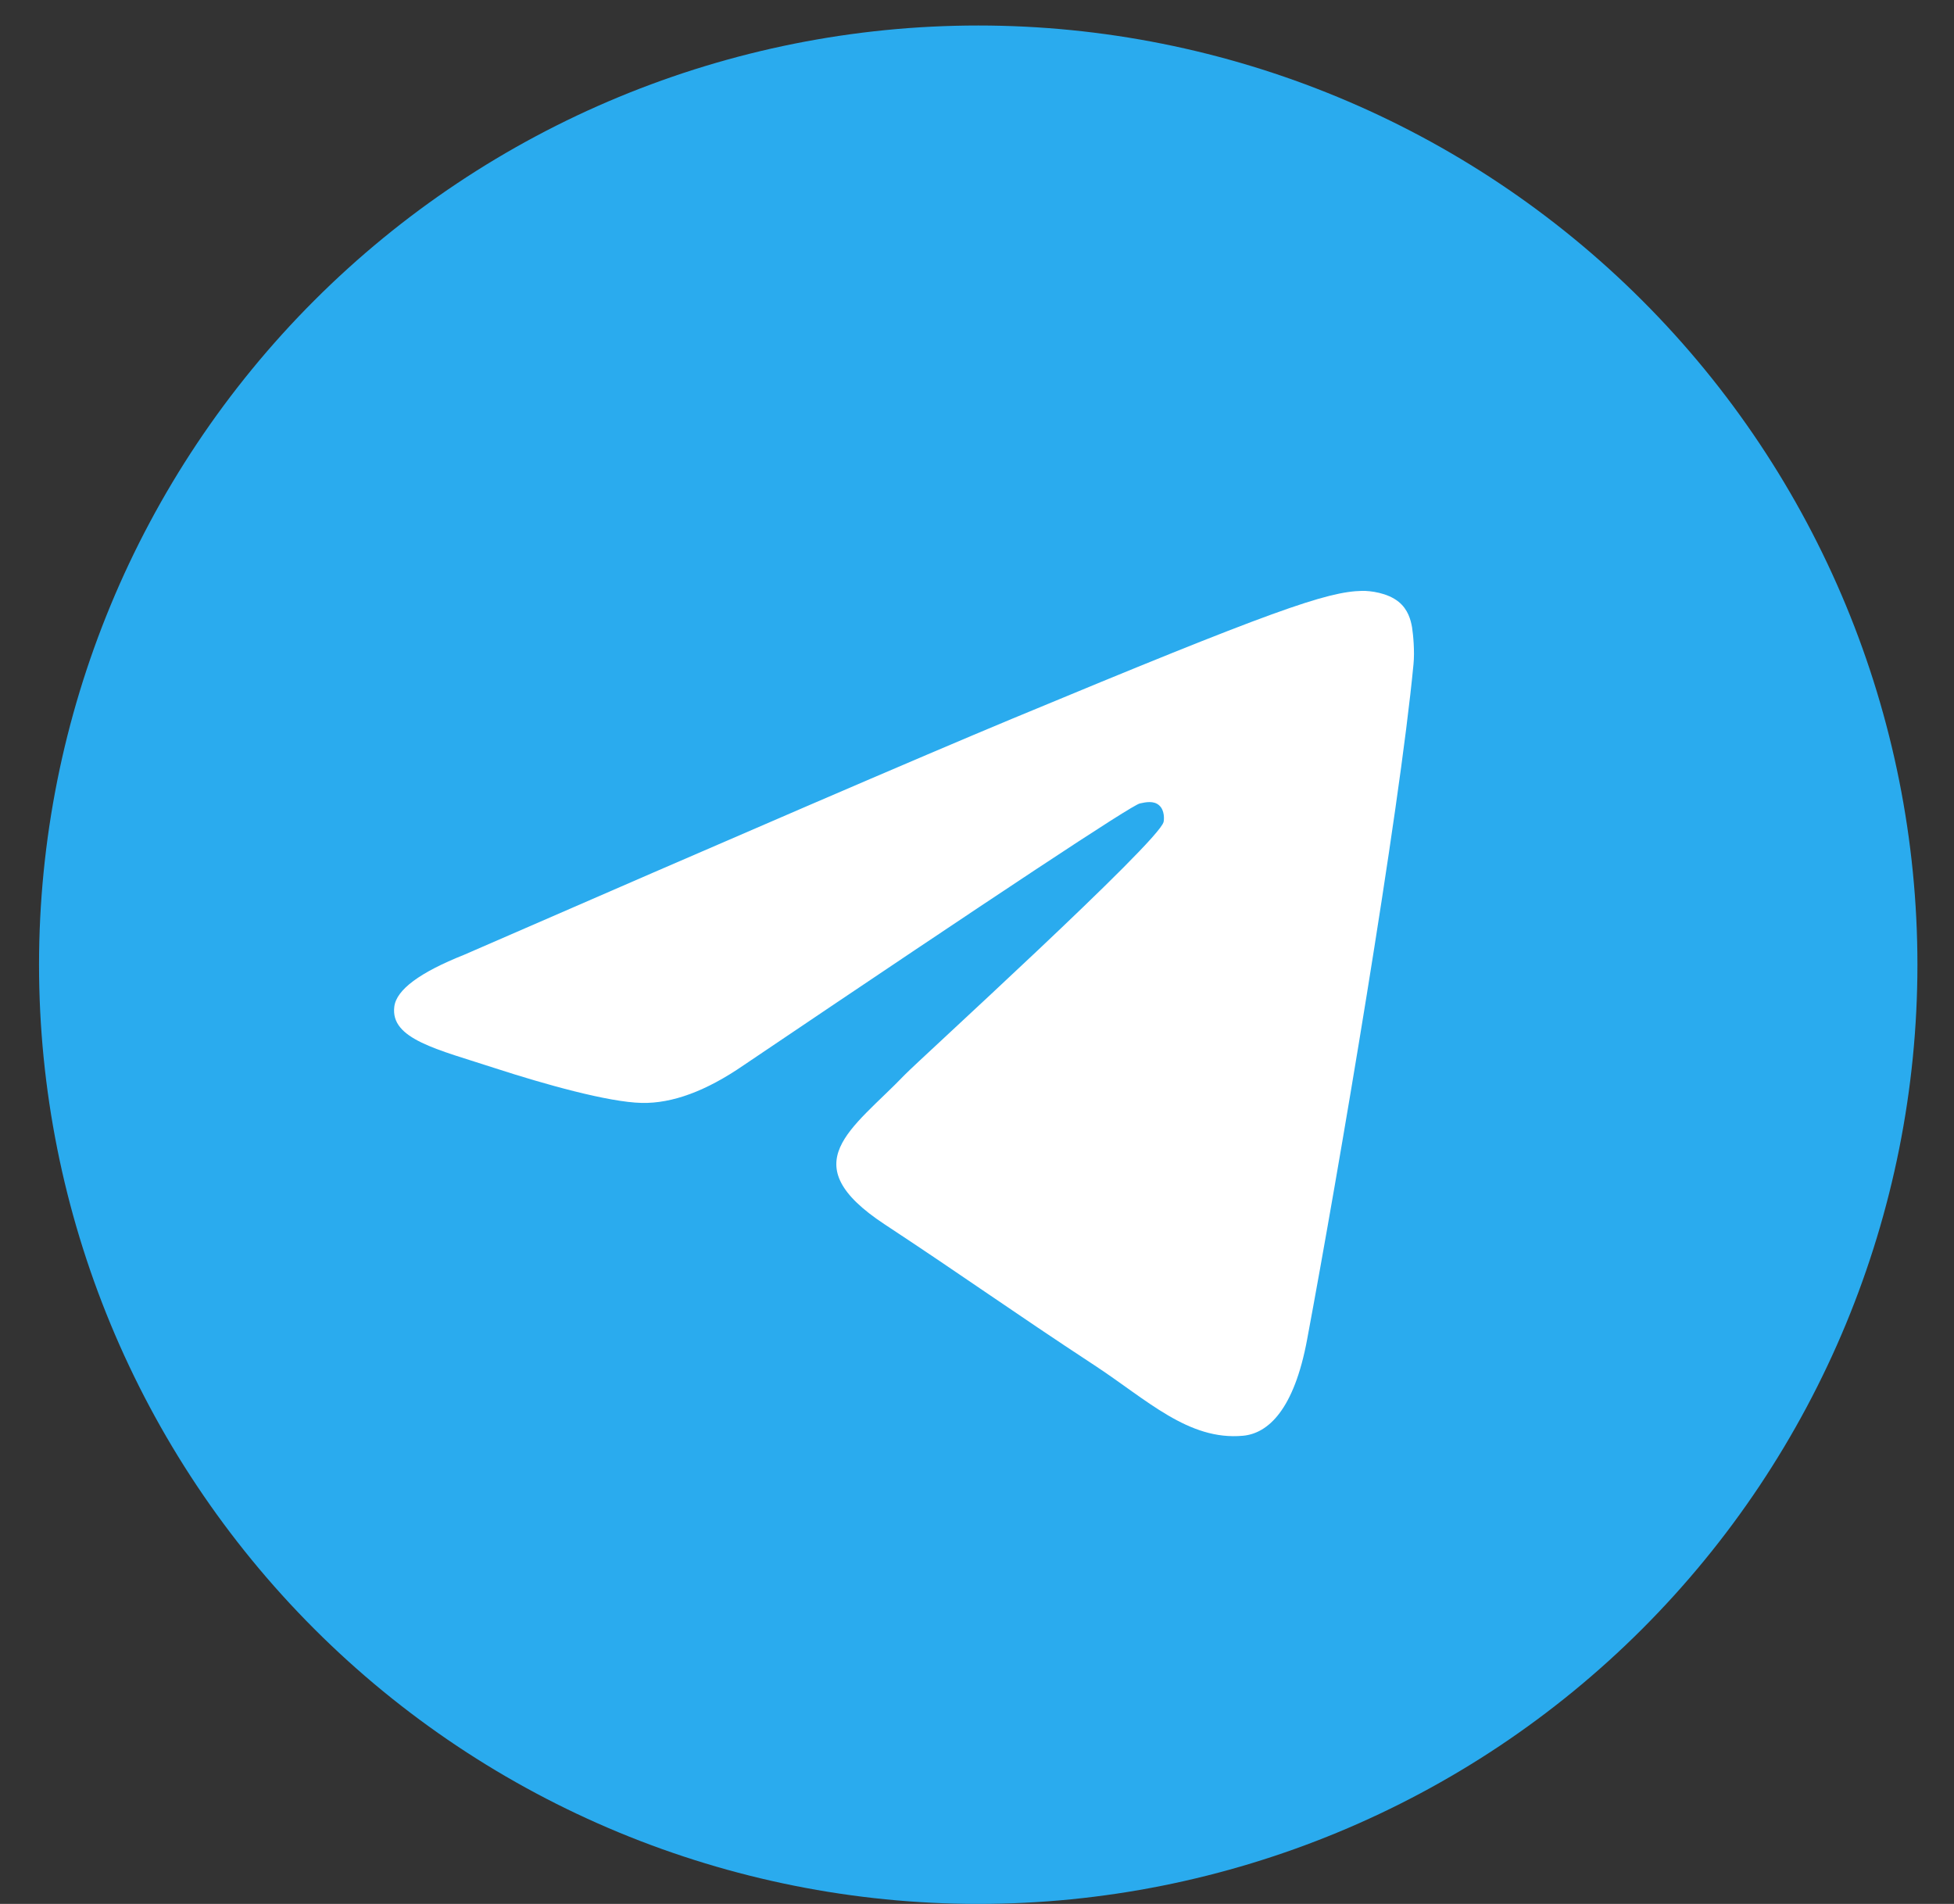 <svg width="39" height="38" viewBox="0 0 39 38" fill="none" xmlns="http://www.w3.org/2000/svg">
<rect x="0" y="0" width="39" height="38" fill="#333333" stroke="none"/>
<g clip-path="url(#clip0_2694_3264)">
<path d="M19.525 0.509C14.554 0.509 9.783 2.485 6.271 5.999C2.756 9.515 0.78 14.283 0.779 19.254C0.779 24.224 2.756 28.995 6.271 32.51C9.783 36.024 14.554 38 19.525 38C24.495 38 29.267 36.024 32.779 32.51C36.293 28.995 38.27 24.224 38.27 19.254C38.27 14.285 36.293 9.513 32.779 5.999C29.267 2.485 24.495 0.509 19.525 0.509Z" fill="url(#paint0_linear_2694_3264)"/>
<path d="M9.264 19.056C14.73 16.676 18.374 15.106 20.195 14.348C25.403 12.182 26.484 11.806 27.19 11.793C27.345 11.791 27.691 11.829 27.916 12.012C28.104 12.165 28.157 12.373 28.183 12.519C28.206 12.665 28.238 12.998 28.212 13.257C27.931 16.221 26.71 23.414 26.089 26.734C25.828 28.139 25.309 28.61 24.809 28.656C23.719 28.756 22.893 27.937 21.839 27.246C20.19 26.164 19.258 25.491 17.656 24.436C15.805 23.216 17.006 22.546 18.06 21.45C18.336 21.163 23.133 16.801 23.224 16.405C23.236 16.355 23.247 16.171 23.136 16.074C23.028 15.976 22.867 16.01 22.75 16.036C22.583 16.073 19.949 17.816 14.841 21.262C14.094 21.776 13.418 22.026 12.809 22.013C12.141 21.999 10.852 21.635 9.894 21.324C8.723 20.942 7.788 20.74 7.87 20.092C7.911 19.755 8.377 19.409 9.264 19.056Z" fill="white"/>
</g>
<defs>
<linearGradient id="paint0_linear_2694_3264" x1="1875.34" y1="0.509" x2="1875.34" y2="3749.63" gradientUnits="userSpaceOnUse">
<stop stop-color="#2AABEE"/>
<stop offset="1" stop-color="#229ED9"/>
</linearGradient>
<clipPath id="clip0_2694_3264">
<rect width="37.491" height="37.491" fill="white" transform="translate(0.779 0.509)"/>
</clipPath>
</defs>
</svg>
